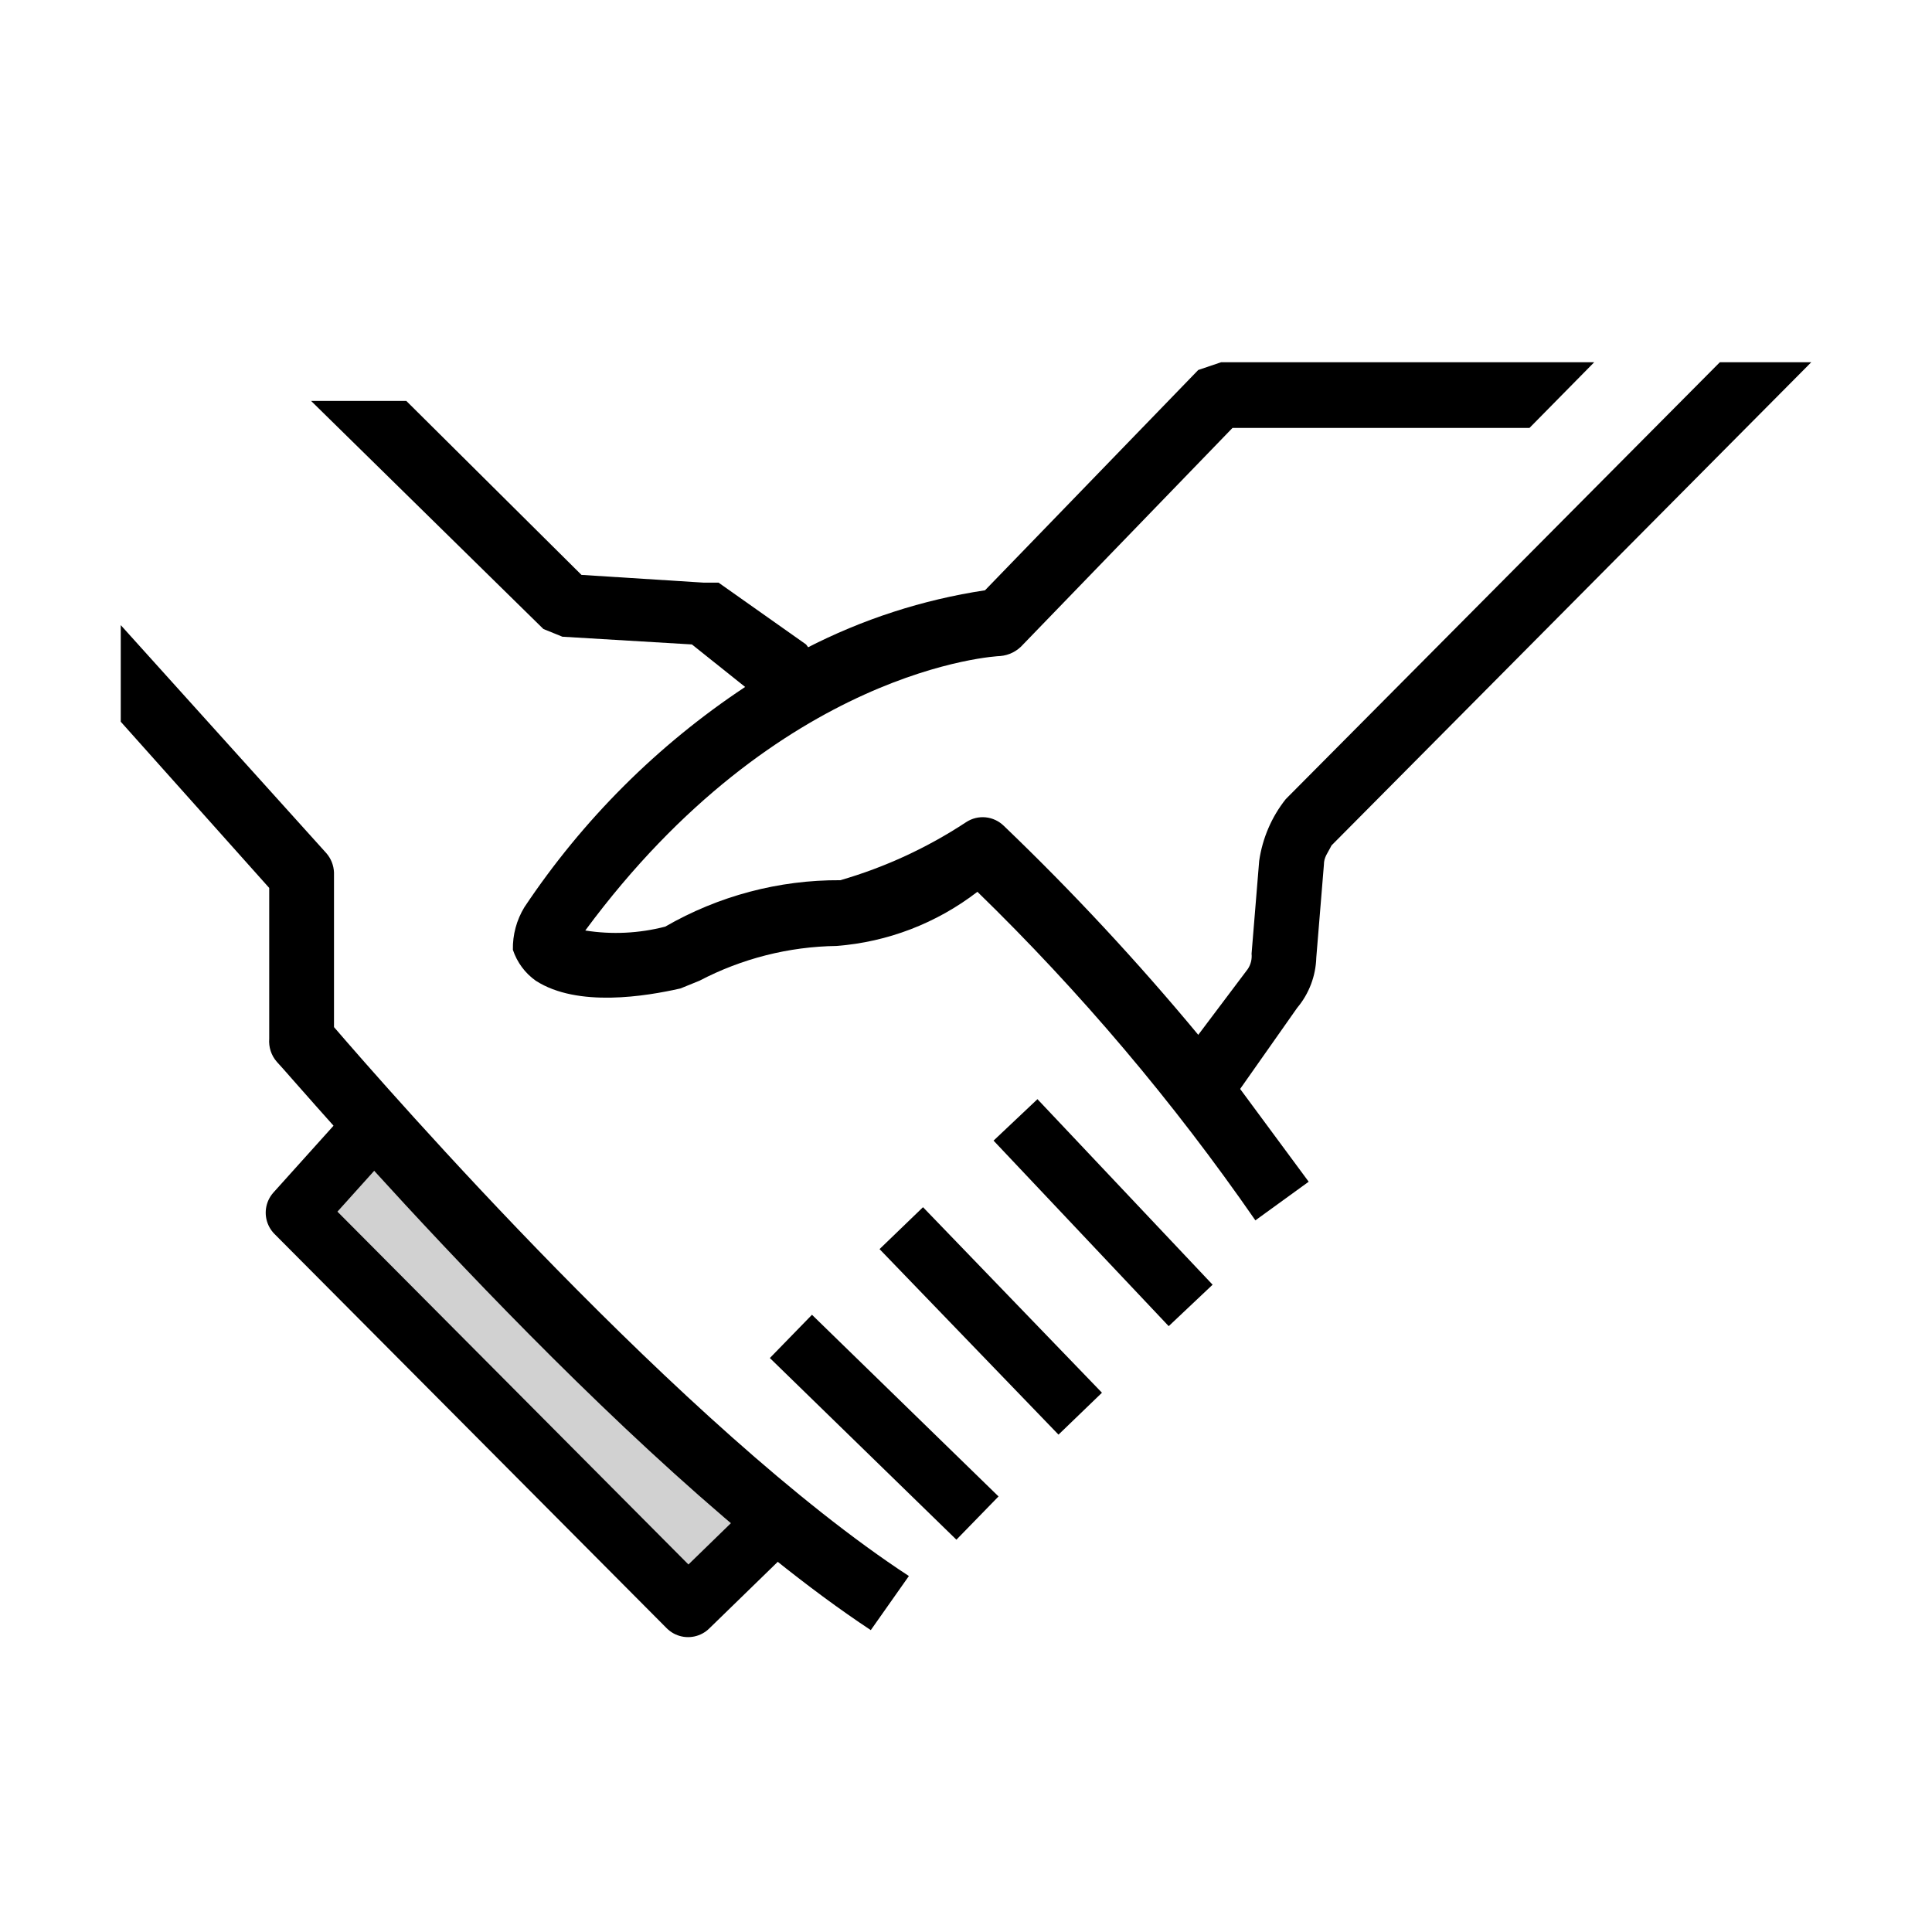 <svg width="24" height="24" viewBox="0 0 32 32" fill="none" xmlns="http://www.w3.org/2000/svg"><g clip-path="url(#clip0)"><path fill-rule="evenodd" clip-rule="evenodd" d="M12.628 25.41L11.482 26.491L4.928 20.001L5.882 18.982C7.98 21.277 10.234 23.425 12.628 25.41L12.628 25.41Z" fill="#D1D1D1"/><path fill-rule="evenodd" clip-rule="evenodd" d="M15.054 26.104L14.423 27C10.261 24.247 4.838 17.844 4.586 17.588C4.493 17.483 4.448 17.344 4.459 17.204V14.707L2 11.954V10.354L5.405 14.131C5.483 14.22 5.527 14.333 5.532 14.451V17.012C6.414 18.036 11.333 23.671 15.054 26.104Z" fill="black"/><path d="M13.1 22.135L16.19 25.144" stroke="black" stroke-linejoin="round"/><path d="M14.928 20.342L17.892 23.415" stroke="black" stroke-linejoin="round"/><path d="M16.82 18.549L19.721 21.622" stroke="black" stroke-linejoin="round"/><path fill-rule="evenodd" clip-rule="evenodd" d="M13.541 10.93L12.91 11.827L12.342 11.378L11.46 10.674L9.315 10.546L9 10.418L5.153 6.641H6.73L9.631 9.522L11.649 9.65H11.901L13.351 10.674L13.541 10.93Z" fill="black"/><path fill-rule="evenodd" clip-rule="evenodd" d="M9.694 15.412C10.135 15.482 10.585 15.46 11.018 15.348C11.902 14.838 12.902 14.573 13.919 14.579C14.656 14.366 15.357 14.042 16 13.619C16.199 13.487 16.461 13.513 16.631 13.683C17.767 14.772 18.84 15.927 19.847 17.14L20.541 18.037L21.676 19.573L20.793 20.213C19.436 18.252 17.894 16.429 16.189 14.771C15.512 15.292 14.702 15.603 13.856 15.668C13.065 15.679 12.288 15.876 11.585 16.244L11.27 16.372C10.703 16.5 9.568 16.692 8.874 16.244C8.697 16.119 8.564 15.939 8.495 15.732C8.49 15.483 8.556 15.239 8.685 15.027C9.653 13.576 10.896 12.336 12.342 11.378L13.351 10.738C14.282 10.257 15.283 9.933 16.315 9.777L19.847 6.128L20.225 6H26.405L25.333 7.088H20.414L16.946 10.674C16.849 10.785 16.713 10.854 16.567 10.866C16.505 10.866 12.91 11.058 9.694 15.412Z" fill="black"/><path fill-rule="evenodd" clip-rule="evenodd" d="M30 6L22.054 14.003C21.991 14.131 21.928 14.195 21.928 14.323L21.802 15.86C21.793 16.166 21.682 16.459 21.486 16.692L20.54 18.037L20.288 18.357L19.405 17.716L19.847 17.14L20.666 16.052C20.717 15.977 20.739 15.886 20.73 15.796L20.856 14.259C20.91 13.884 21.062 13.53 21.297 13.235L28.486 6H30Z" fill="black"/><path d="M6.226 18.613L4.901 20.086L11.397 26.616L12.91 25.144" stroke="black" stroke-linejoin="round"/></g><defs><clipPath id="clip0"><rect width="28" height="21.636" fill="white" transform="translate(2 6)"/></clipPath></defs></svg>